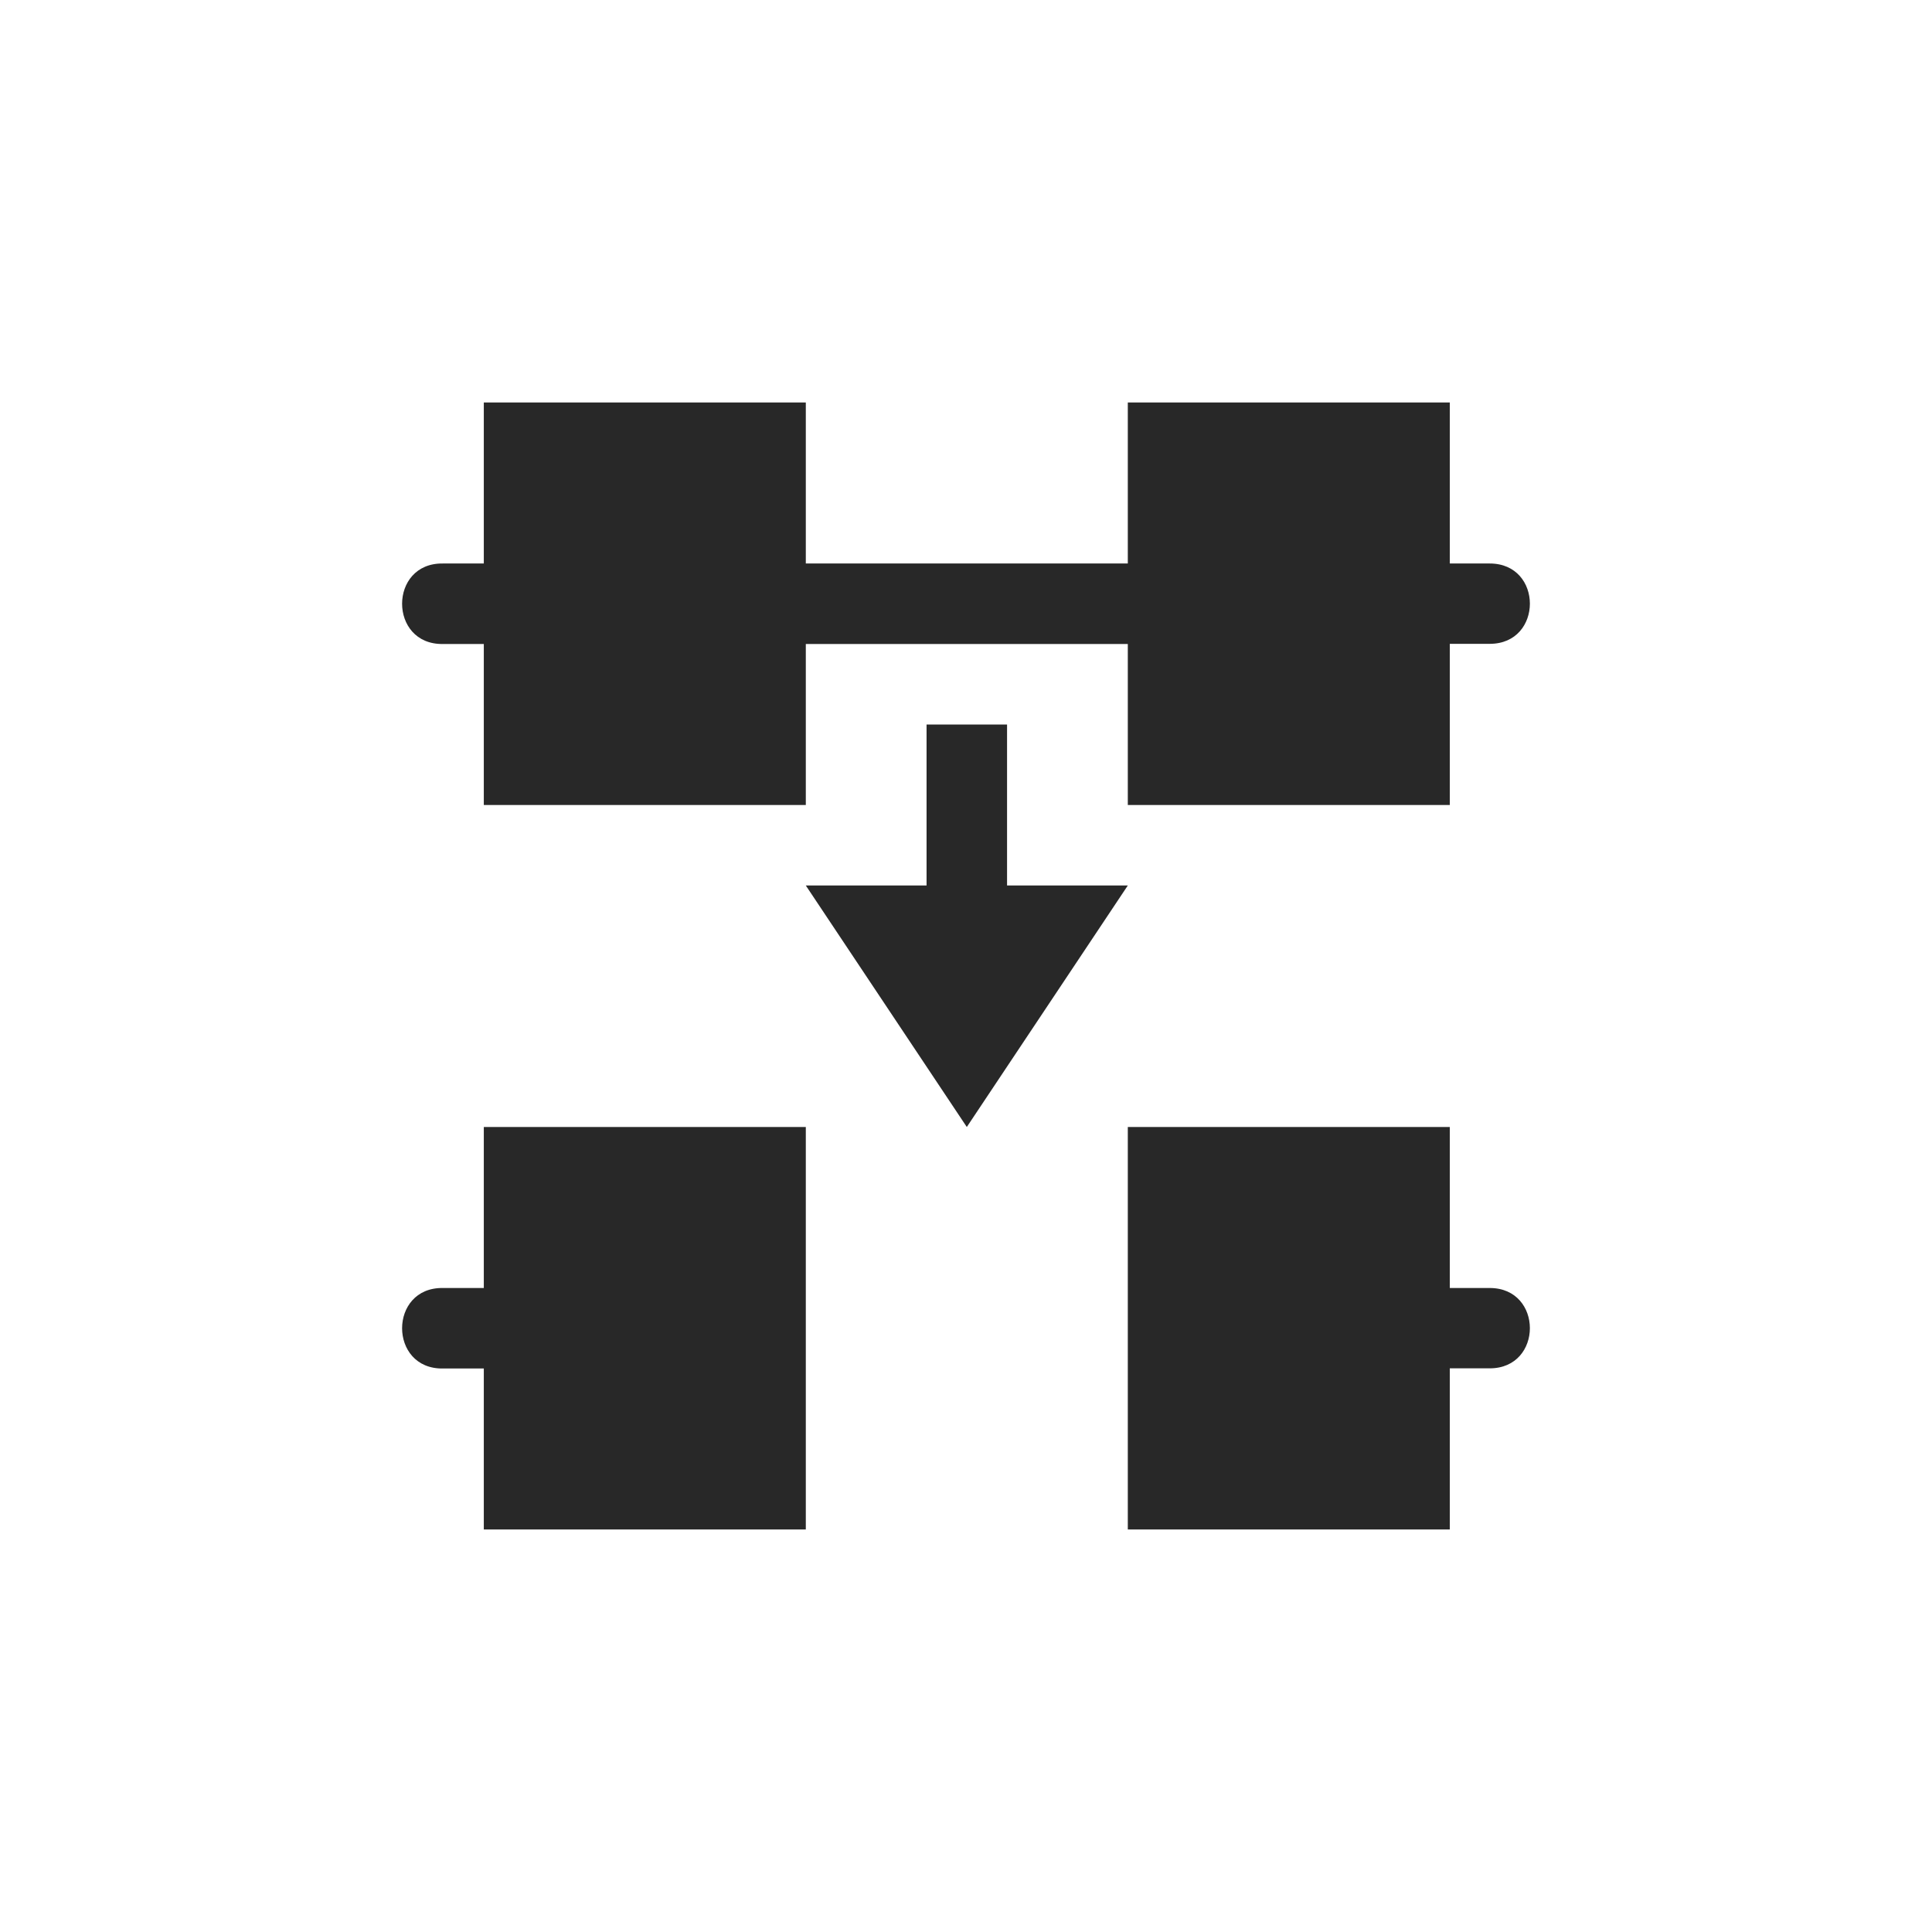 <svg width="24" height="24" version="1.1" xmlns="http://www.w3.org/2000/svg">
  <defs>
    <style id="current-color-scheme" type="text/css">.ColorScheme-Text { color:#282828; } .ColorScheme-Highlight { color:#458588; }</style>
  </defs>
  <path class="ColorScheme-Text" d="m6.01 5v2h-0.508c-0.676-0.01-0.676 1.01 0 1h0.508v2h4v-2h4v2h4v-2.002h0.496c0.665 0 0.665-0.998 0-0.998h-0.496v-2h-4v2h-4v-2zm5.5 4v2h-1.5l2 3 2-3h-1.5v-2zm-5.5 5v2h-0.508c-0.676-0.01-0.676 1.01 0 1h0.508v2h4v-5zm8 0v5h4v-2.002h0.496c0.665 0 0.665-0.998 0-0.998h-0.496v-2z" fill="currentColor"/>
</svg>
